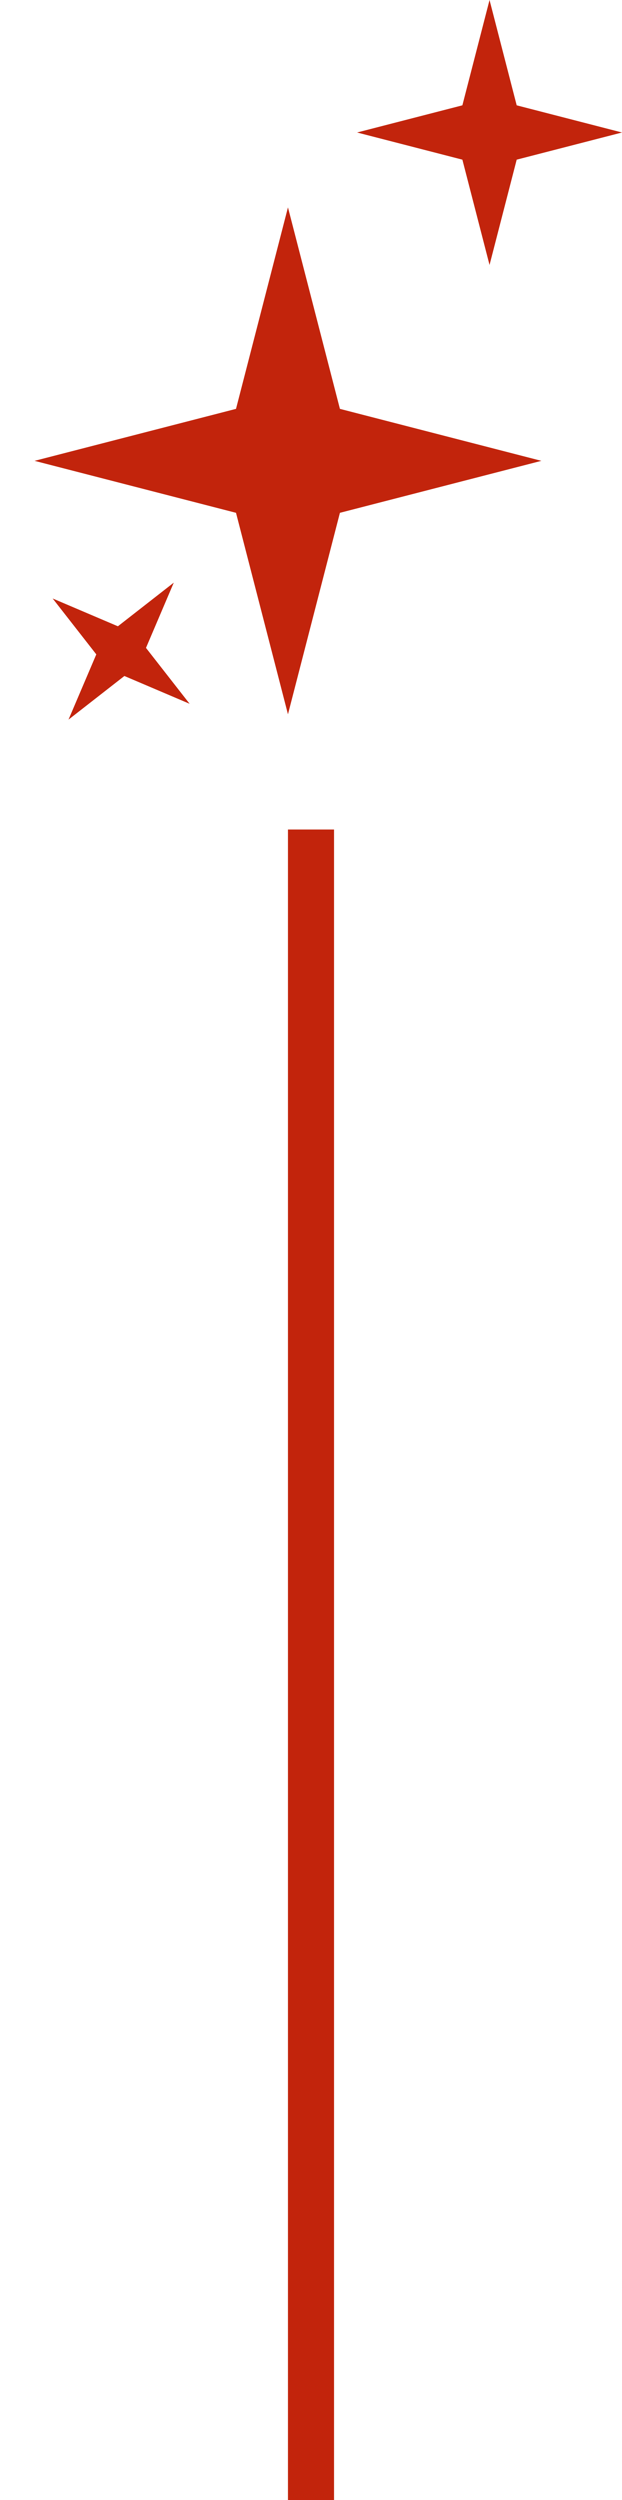 <svg width="54" height="217" viewBox="0 0 54 217" fill="none" xmlns="http://www.w3.org/2000/svg">
<path d="M25 18L29.511 35.489L47 40L29.511 44.511L25 62L20.489 44.511L3 40L20.489 35.489L25 18Z" fill="#C2240C"/>
<path d="M42.5 0L44.858 9.142L54 11.5L44.858 13.858L42.5 23L40.142 13.858L31 11.5L40.142 9.142L42.5 0Z" fill="#C2240C"/>
<path d="M4.571 51.946L10.235 54.36L15.088 50.571L12.674 56.235L16.463 61.088L10.799 58.674L5.946 62.463L8.36 56.799L4.571 51.946Z" fill="#C2240C"/>
<line x1="27" y1="72" x2="27" y2="217" stroke="#C2240C" stroke-width="4"/>
</svg>
